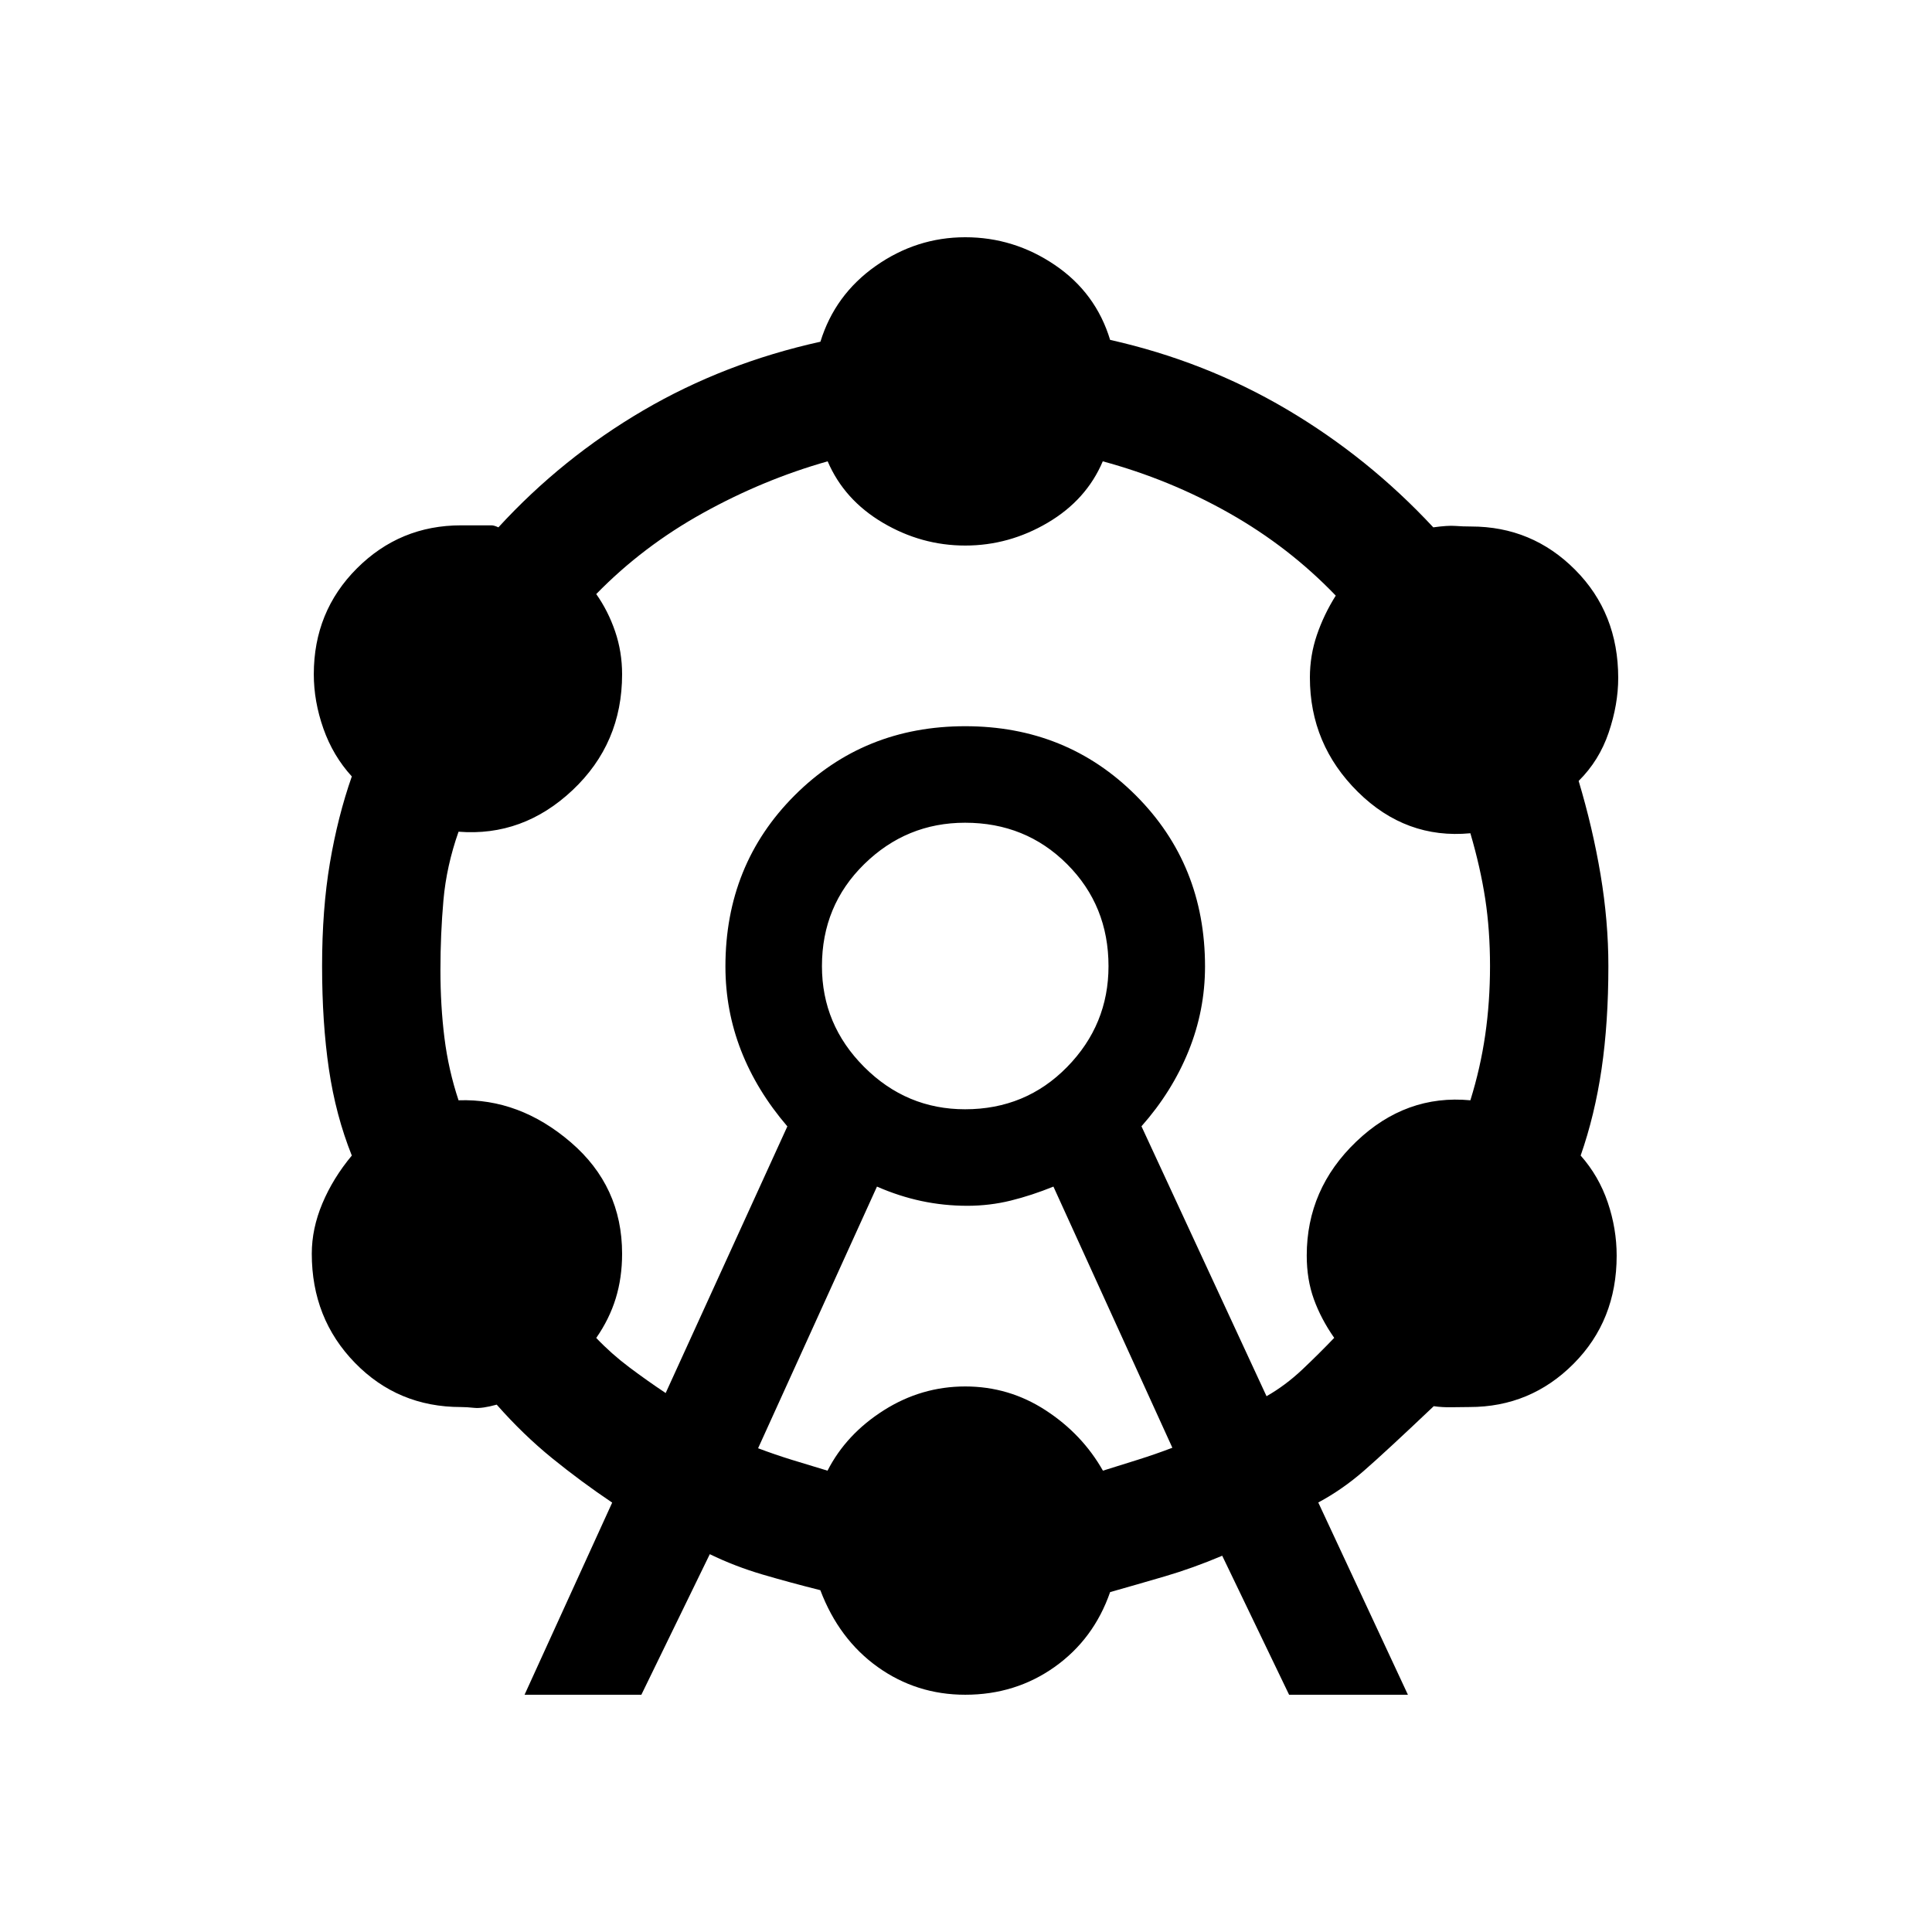 <svg xmlns="http://www.w3.org/2000/svg" height="20" viewBox="0 -960 960 960" width="20"><path d="m260.65-117.89 43.54-95.47q-15.54-10.45-29.88-22.1-14.35-11.66-27.5-26.58-7.23 2-11.1 1.6-3.87-.41-6.68-.41-31.3 0-52.7-22-21.41-22-21.41-54.19 0-12.47 5.27-25 5.27-12.54 14.62-23.77-8-20-11.39-43-3.38-23-3.38-51.19 0-28.19 3.88-51.19 3.89-23 10.89-43-9.35-10.23-14.12-23.77-4.77-13.53-4.77-27 0-31.19 21.41-52.6 21.4-21.4 51.77-21.4h15.07q1.33 0 3.48 1 31.66-34.5 71.96-58.1 40.3-23.59 88.05-34.14 7.19-23.34 27.47-37.63 20.29-14.28 44.49-14.28 24.19 0 44.53 13.79 20.35 13.8 27.46 37.21 47.27 10.61 87.78 34.52 40.5 23.91 72.8 58.63 7.23-1 10.91-.71 3.68.29 7.88.29 30.29 0 51.69 21.5 21.41 21.5 21.41 53.76 0 13.13-4.72 27.08-4.71 13.96-14.94 24.09 7 23.39 10.89 46.57 3.88 23.19 3.88 45.38 0 28.19-3.38 51.19-3.39 23-10.39 43 9.04 10.23 13.46 23.28 4.43 13.05 4.43 26.49 0 32.19-21.41 53.69-21.4 21.5-51.69 21.5-4.13 0-8.85.1-4.71.1-8.94-.52-24.15 22.92-34.81 32.19-10.65 9.27-22.57 15.66l44.54 95.53h-59.04l-33.23-69.07q-14.54 6.15-28.46 10.23-13.93 4.08-27.24 7.84-8.14 23.41-27.6 37.21-19.45 13.79-44.39 13.79-24.2 0-43.49-13.78-19.28-13.79-28.51-38.17-14.93-3.74-28.66-7.77-13.73-4.03-26.27-10.12l-34 69.84h-58.04Zm70.12-149.92 60.46-132.5q-15.27-17.81-23.02-37.73-7.75-19.92-7.75-41.72 0-50.63 34.38-85.01t84.78-34.38q50.39 0 84.77 34.38 34.38 34.38 34.38 85.01 0 21.8-8.19 42.03-8.2 20.23-23.39 37.38l62.14 134.12q9.38-5.34 17.75-13.23 8.36-7.9 15.88-15.77-6.54-9.35-10.09-19.15-3.56-9.8-3.56-21.75 0-33.1 24.63-56.64 24.64-23.54 56.68-20.5 5-16.05 7.38-32.48 2.38-16.43 2.38-34.25T738-513.37q-2.38-15.54-7.38-32.59-32.04 3.04-55.89-20.54t-23.85-56.85q0-10.95 3.47-21.12 3.46-10.17 9.38-19.57-23.19-24.15-52.86-40.94-29.66-16.79-62.91-25.79-8.11 19.15-27.34 30.5-19.24 11.35-41 11.35-21.77 0-40.97-11.35-19.19-11.35-27.39-30.5-31.84 9-61.82 25.6-29.98 16.59-53.17 40.36 5.92 8.39 9.38 18.54 3.47 10.15 3.47 21.31 0 34.38-24.62 57.58-24.62 23.19-56.65 20.65-6 17.05-7.5 33.98-1.5 16.93-1.5 34.75t2 33.75q2 15.93 7 30.98 30.27-1.04 55.77 20.86 25.5 21.9 25.5 55.35 0 11.94-3.16 22.21-3.15 10.27-9.69 19.66 7.54 7.92 16.4 14.57 8.86 6.66 18.1 12.81Zm45.92 27.44q8.54 3.22 16.9 5.79 8.36 2.58 17.6 5.35 9.27-18.15 27.96-30 18.7-11.85 40.47-11.85 21.76 0 39.96 11.85 18.19 11.85 28.46 30 8.87-2.77 17.44-5.46 8.57-2.69 17.06-5.93l-59.1-129.77q-10.79 4.39-21.26 6.97-10.48 2.57-21.54 2.57-11.67 0-22.84-2.38-11.17-2.39-22.04-7.16l-59.07 130.02Zm102.85-168.44q30.11 0 50.69-21t20.58-50.11q0-30.11-20.58-50.69t-50.69-20.58q-29.12 0-50.12 20.58-21 20.58-21 50.69 0 29.11 21 50.11t50.12 21Zm.08-71.19Z"/></svg>